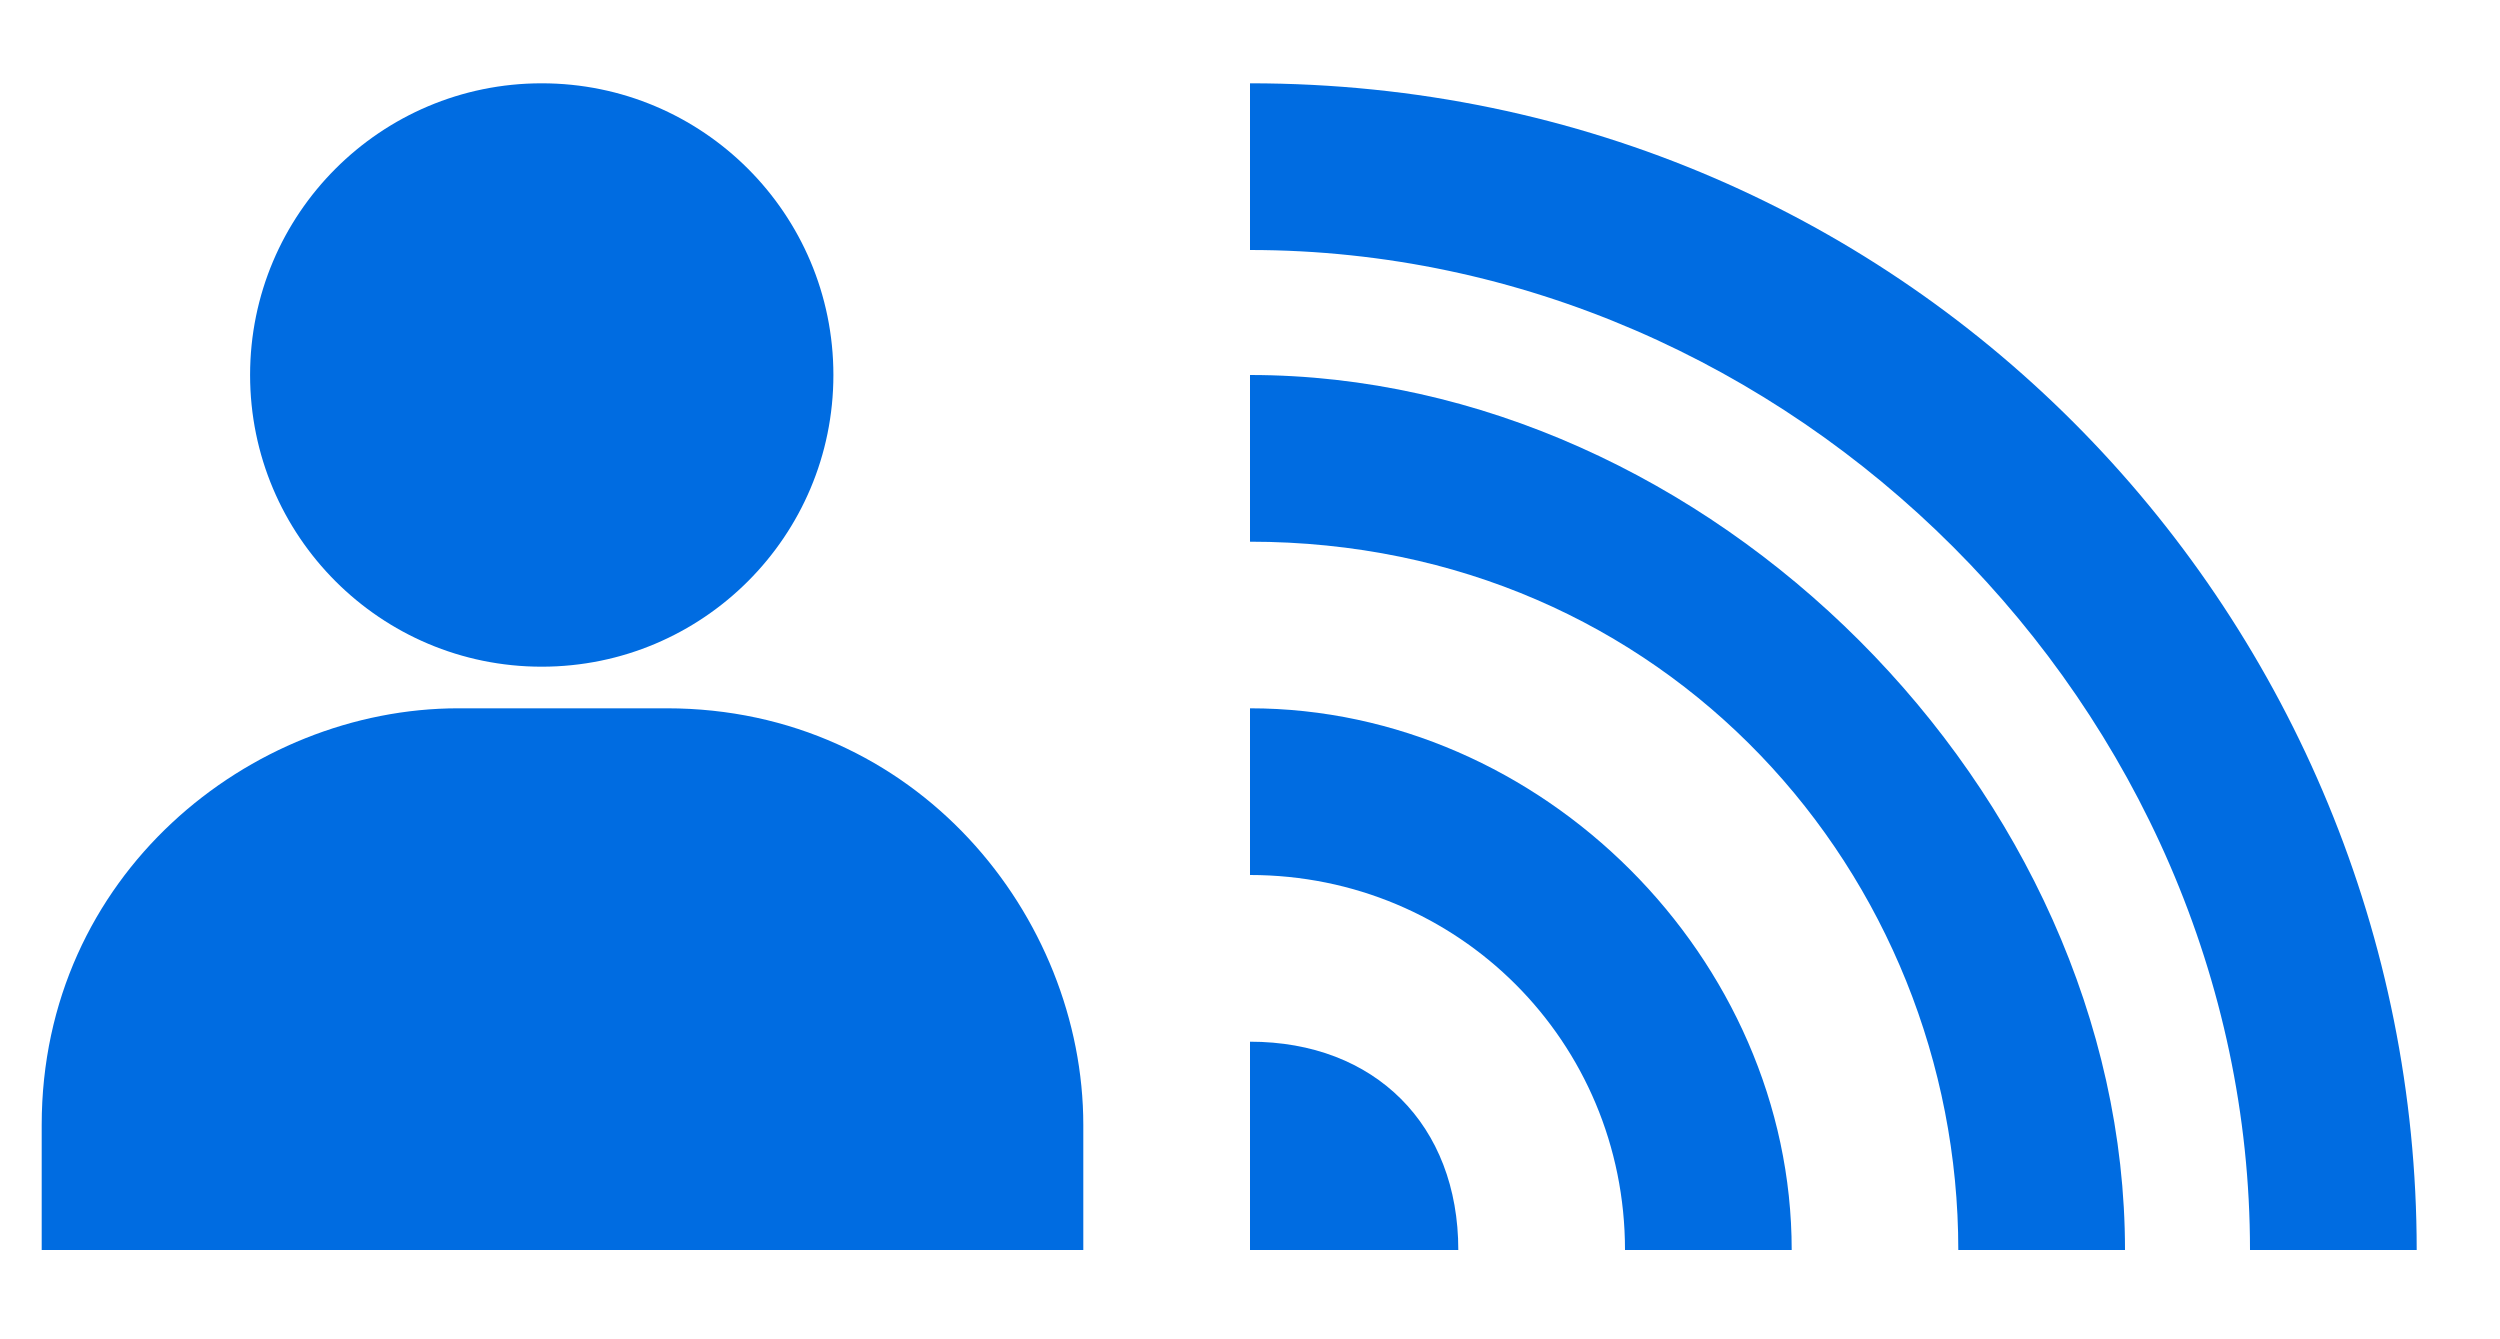 <svg width="28" height="15" viewBox="0 0 28 15" fill="none" xmlns="http://www.w3.org/2000/svg">
<path d="M27.067 14H25.2C25.2 7.933 20.067 2.8 14 2.8V0.933C21.467 0.933 27.067 7 27.067 14Z" fill="#006CE1"/>
<path d="M23.8 14H21.933C21.933 9.8 18.667 6.067 14 6.067V4.2C19.133 4.2 23.8 8.867 23.8 14Z" fill="#006CE1"/>
<path d="M20.067 14H18.2C18.2 11.667 16.333 9.8 14 9.8V7.933C17.267 7.933 20.067 10.733 20.067 14Z" fill="#006CE1"/>
<path d="M16.333 14C16.333 12.6 15.4 11.667 14 11.667V13.067V14H14.933H16.333Z" fill="#006CE1"/>
<path d="M6.067 7.467C7.872 7.467 9.334 6.004 9.334 4.2C9.334 2.396 7.872 0.933 6.067 0.933C4.263 0.933 2.801 2.396 2.801 4.2C2.801 6.004 4.263 7.467 6.067 7.467Z" fill="#006CE1"/>
<path d="M7.467 7.933H6.533H5.133C2.8 7.933 0.467 9.8 0.467 12.6V14H5.6H12.133V12.6C12.133 10.267 10.267 7.933 7.467 7.933Z" fill="#006CE1"/>
</svg>
